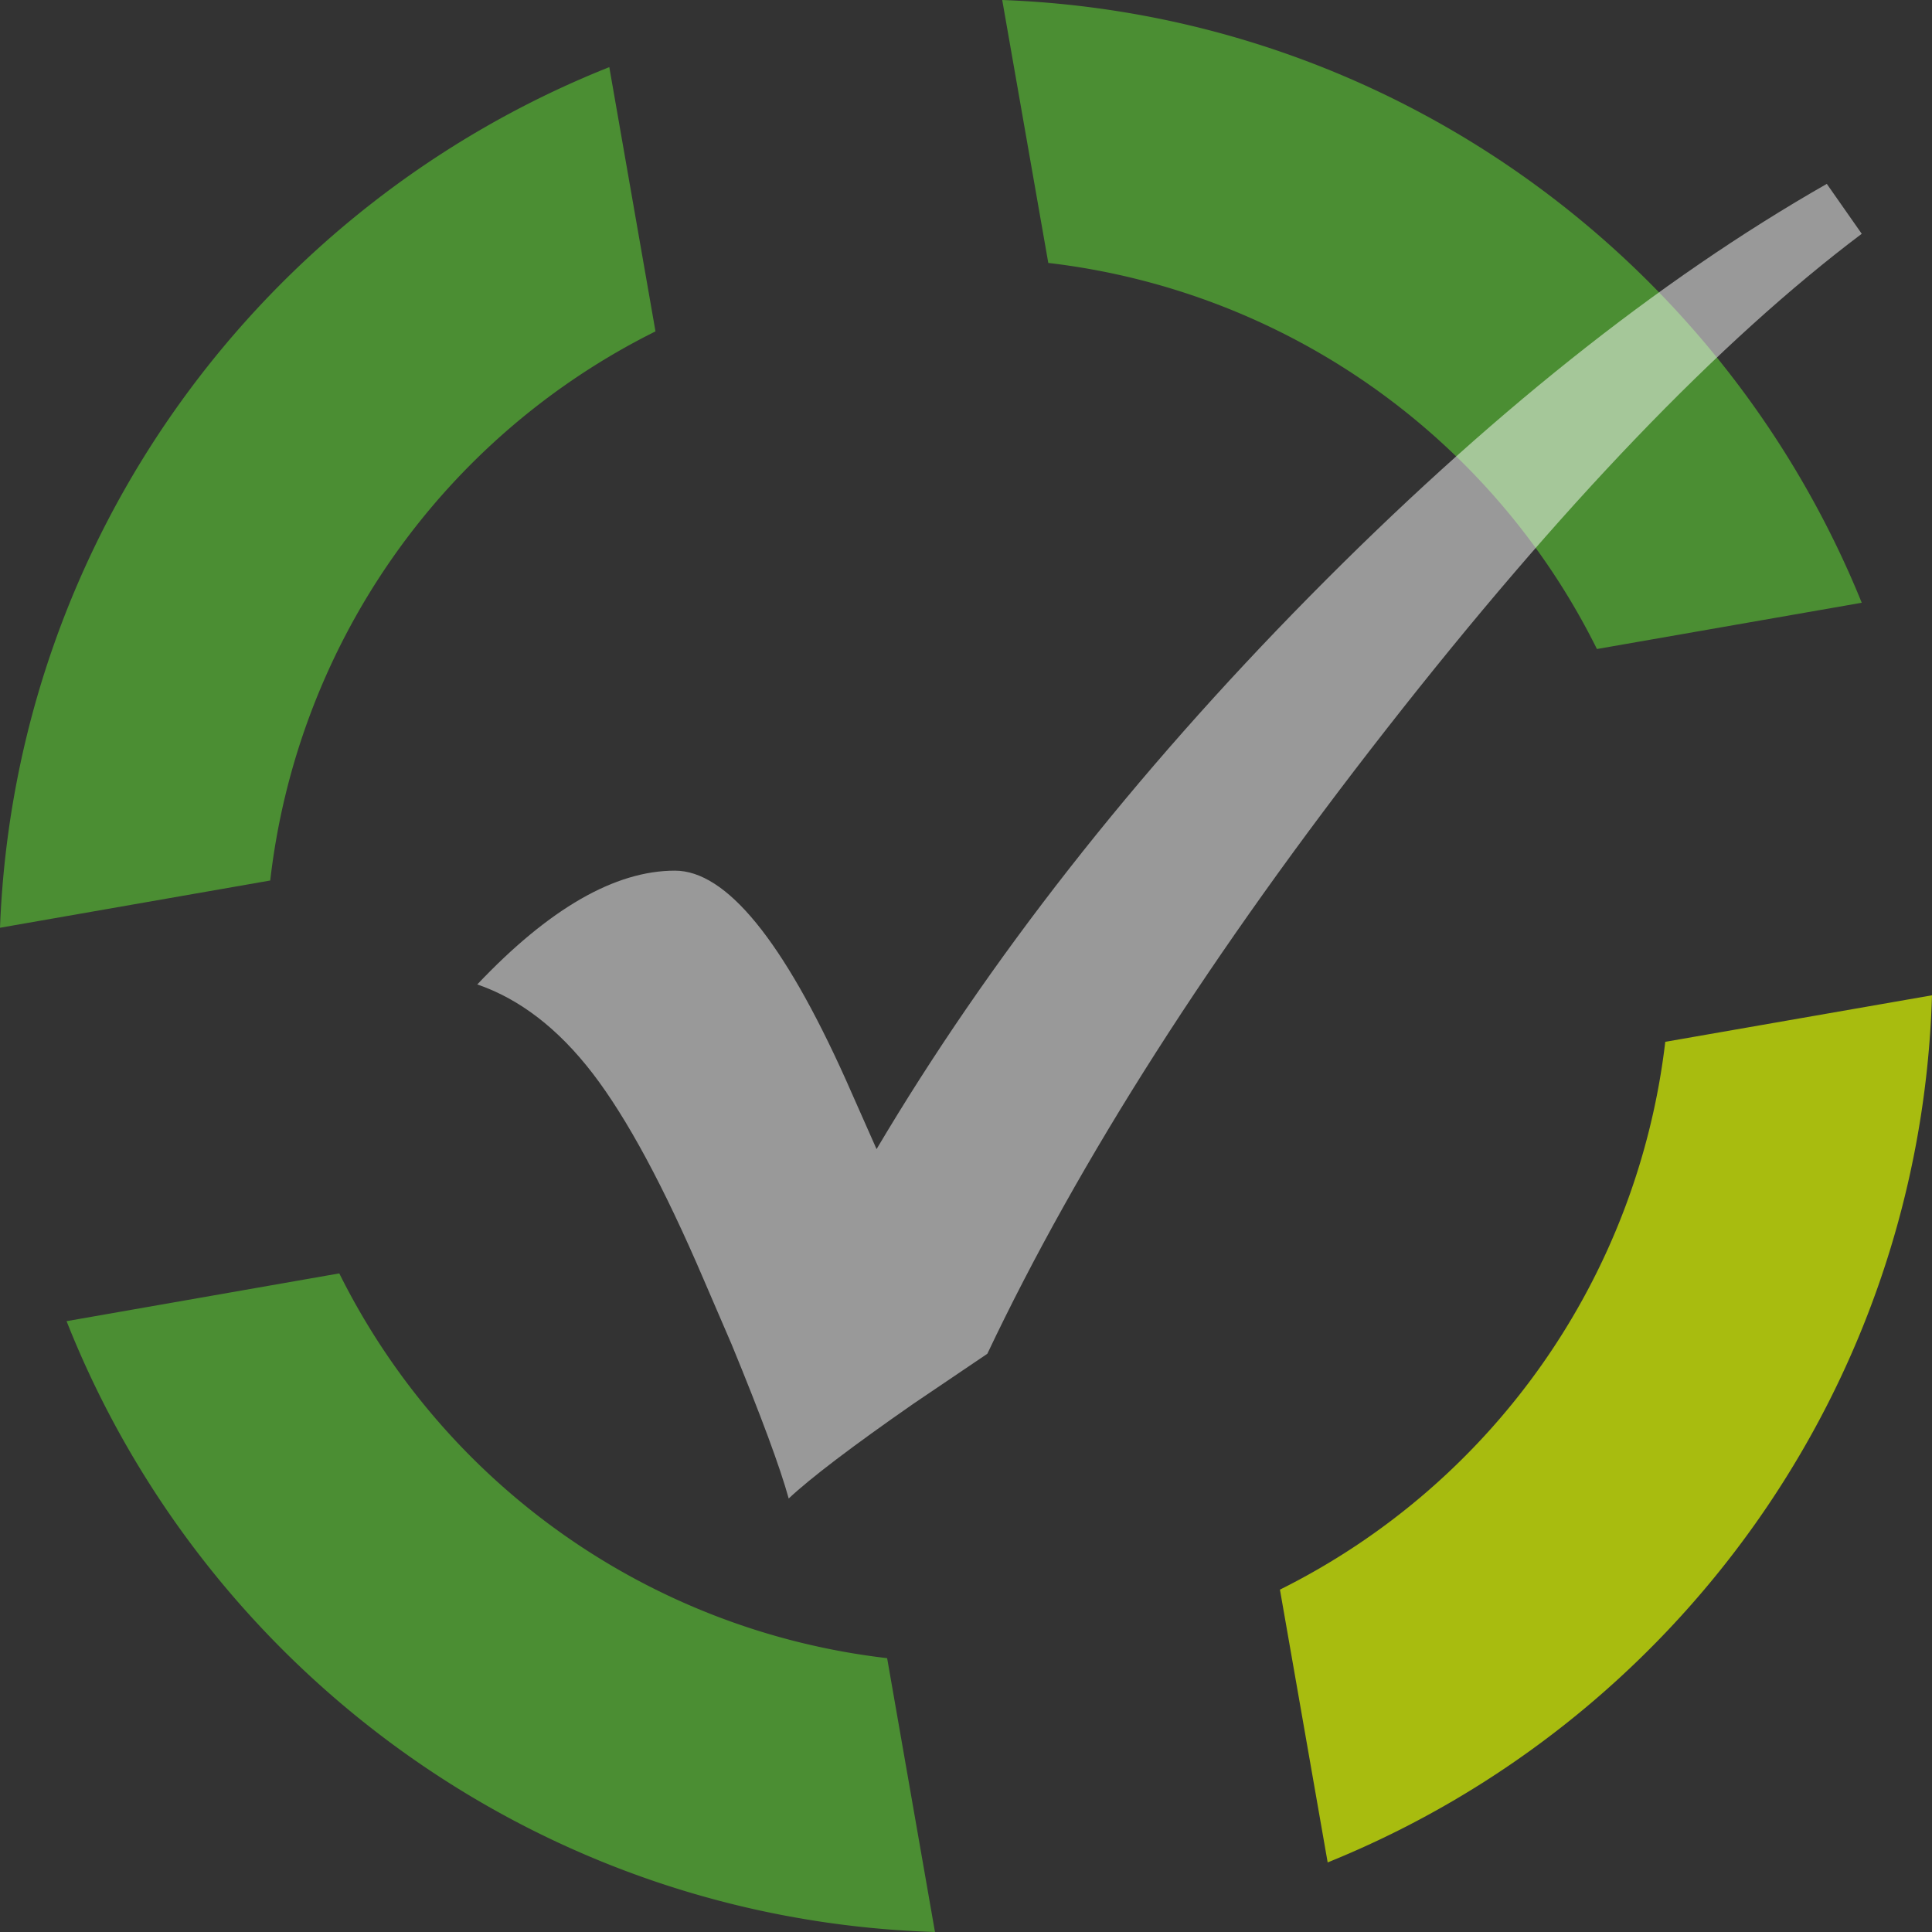 <svg id="Ebene_1" data-name="Ebene 1" xmlns="http://www.w3.org/2000/svg" viewBox="0 0 513.68 513.68">
  <rect x="0" y="0" width="513.68" height="513.68" fill="#333333" stroke="none"/>
  <defs>
    <style>
      .cls-1 {
        fill: #4b8e33;
      }

      .cls-2 {
        fill: #a8bc0f;
      }

      .cls-3 {
        opacity: 0.5;
      }

      .cls-4 {
        fill: #fff;
      }
    </style>
  </defs>
  <title>checkbox-haken-weis-bne-hover</title>
  <g id="Ebene_2" data-name="Ebene 2">
    <g id="Ebene_1-2" data-name="Ebene 1-2">
      <path class="cls-1" d="M90.21,338.57,17.7,351.27c36.69,92.8,125.84,159.12,230.89,162.41l-12.72-72.81A186.68,186.68,0,0,1,90.21,338.57Z"/>
      <path class="cls-2" d="M513.68,264.63,442.76,277A187.07,187.07,0,0,1,340.31,422.65L353,495.18C445,458,510.56,369.17,513.68,264.63Z"/>
      <path class="cls-1" d="M0,246.67l71.85-12.56a186.83,186.83,0,0,1,102.43-146L162,17.85C70,54.4,4,142.59,0,246.67Z"/>
      <path class="cls-1" d="M266.47,0l12.25,69.91A187.05,187.05,0,0,1,424.59,172.56L495,160.26C458,69,370.08,3.83,266.47,0Z"/>
    </g>
  </g>
  <g id="Ebene_2-2" data-name="Ebene 2-2" class="cls-3">
    <g id="Ebene_1-2-2" data-name="Ebene 1-2-2">
      <path class="cls-4" d="M485.71,48.89,495,62.16Q438.21,104.9,368.67,193.8T262.51,359.94l-19.63,13.27q-24.43,17-33.18,25.21-3.45-12.48-15.13-40.87l-7.43-17.25q-15.91-37.16-29.59-54.94T126.9,261.74q28.66-30.26,52.55-30.25,20.43,0,45.38,55.46l8.23,18.58q44.83-75.63,115.18-147T485.71,48.89Z"/>
    </g>
  </g>
</svg>
